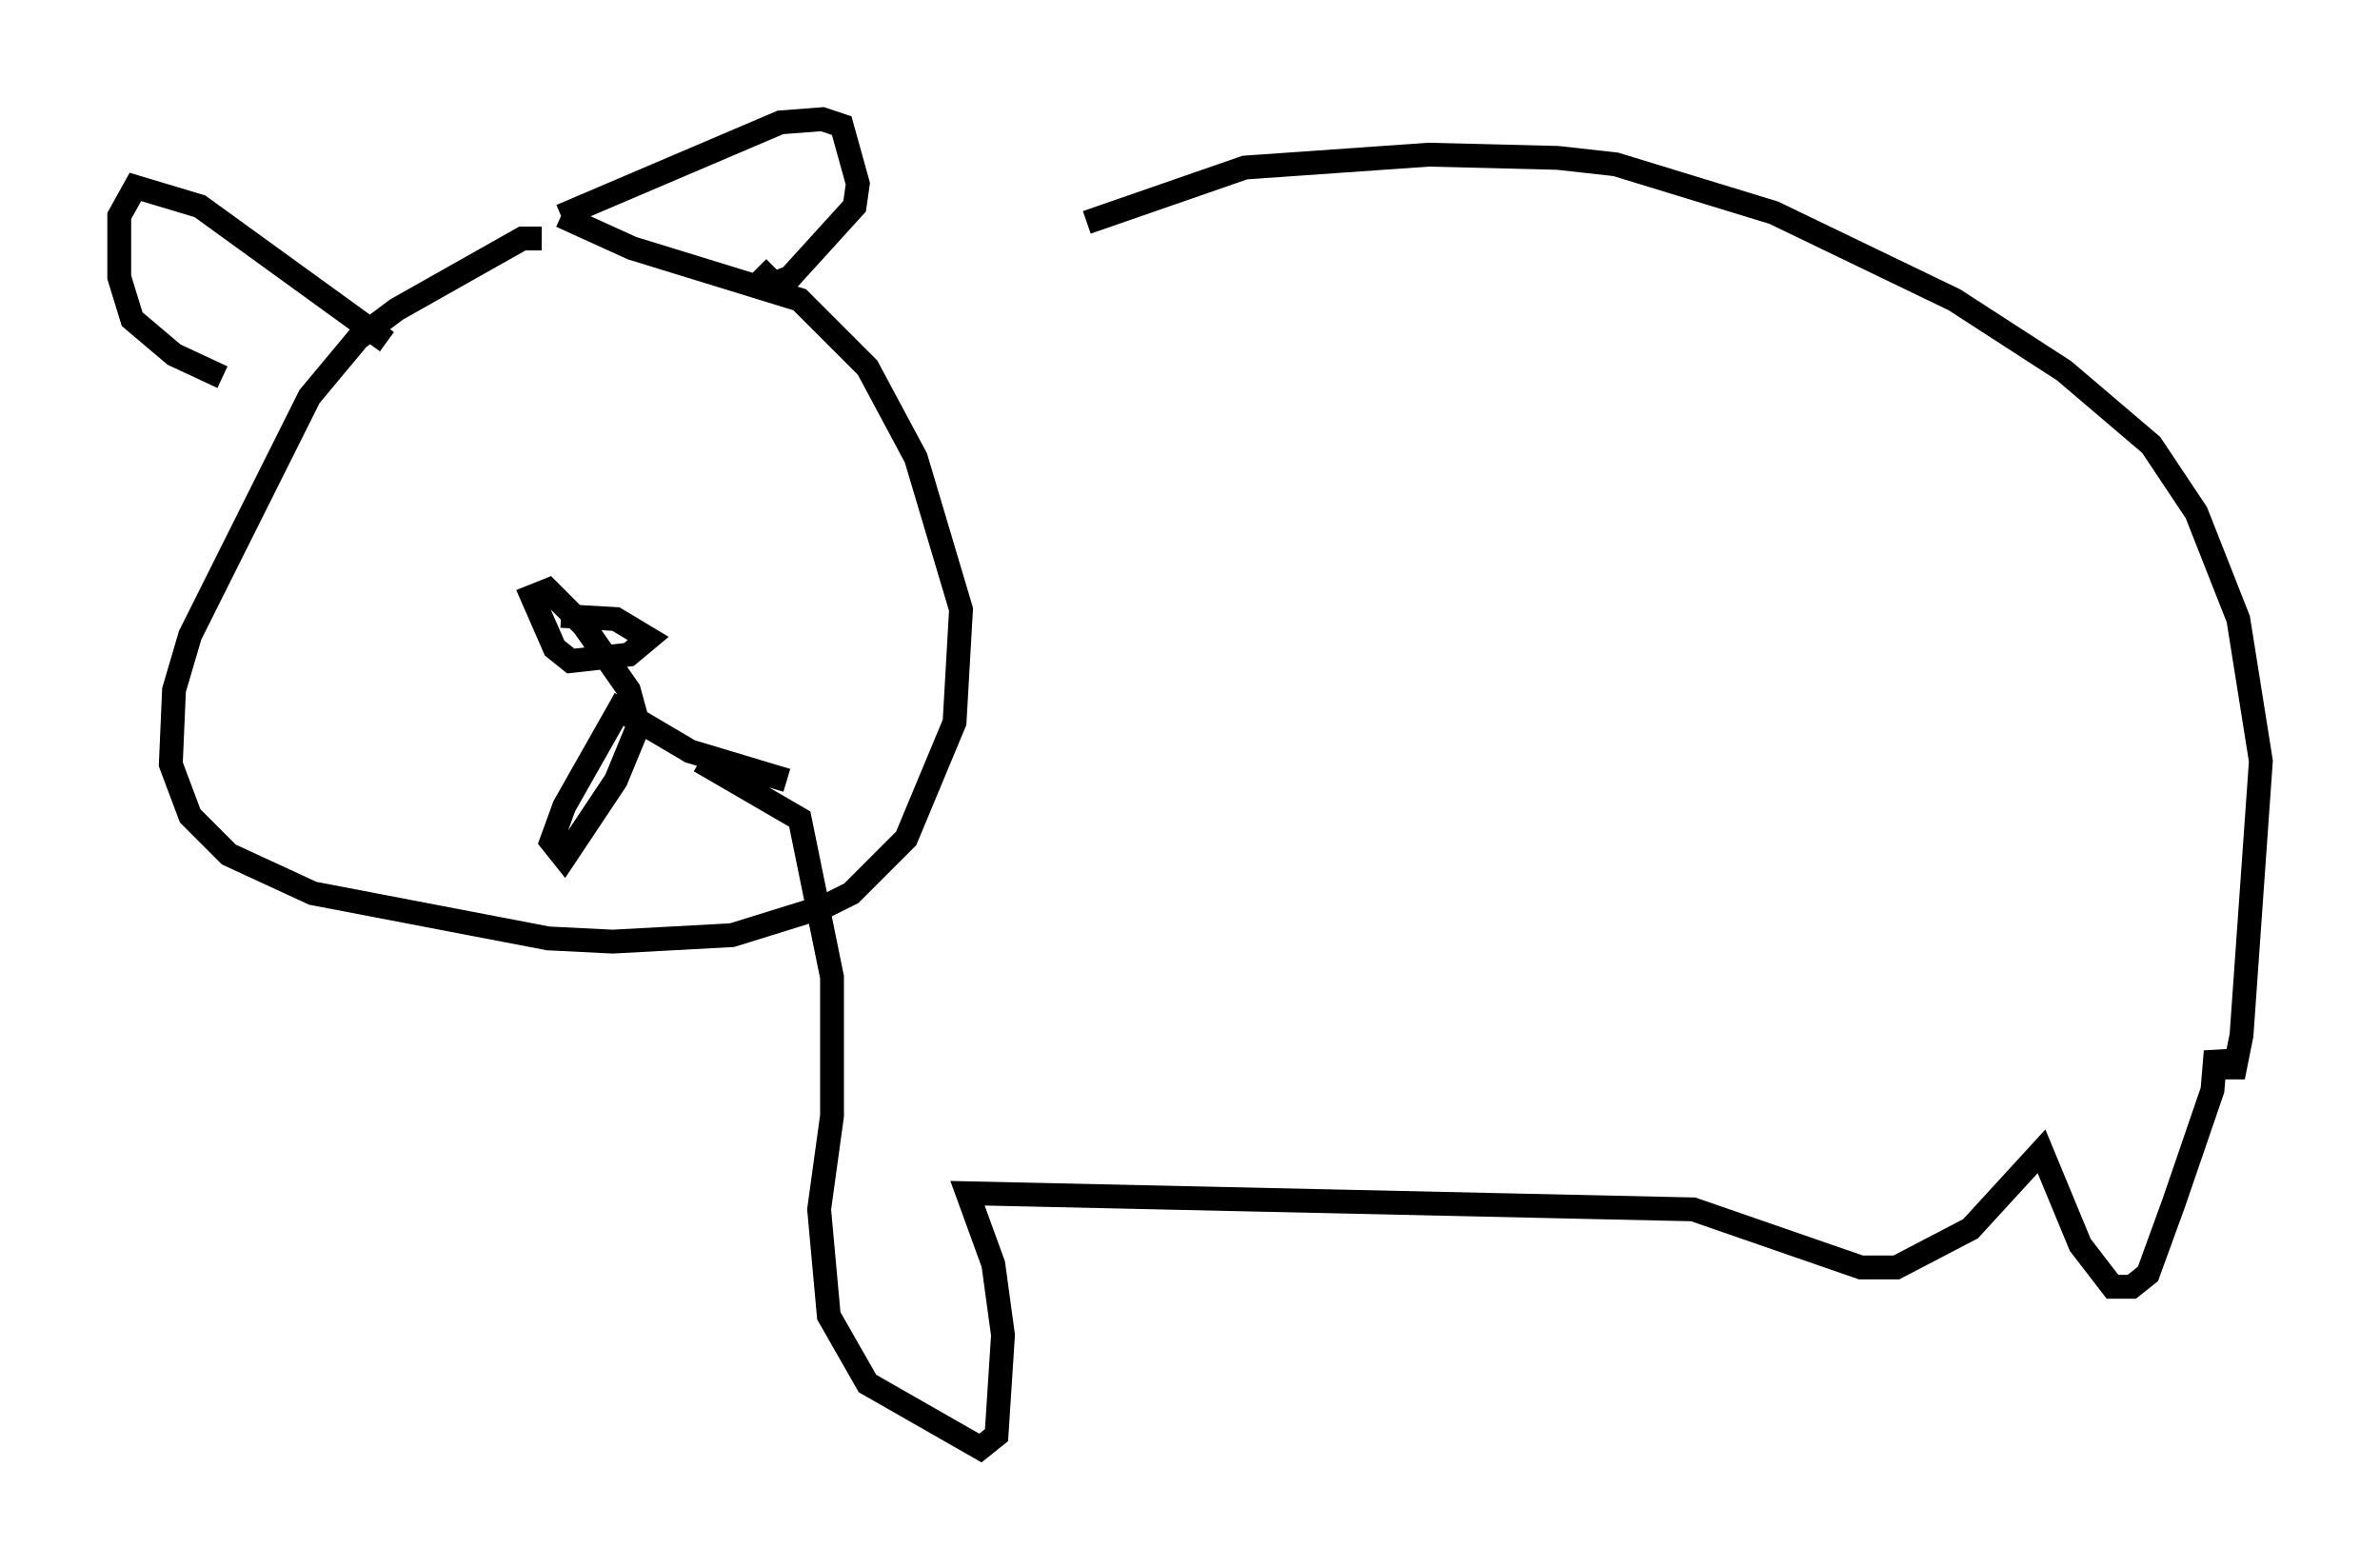<?xml version="1.0" encoding="utf-8" ?>
<svg baseProfile="full" height="65.75" version="1.1" width="99.85" xmlns="http://www.w3.org/2000/svg" xmlns:ev="http://www.w3.org/2001/xml-events" xmlns:xlink="http://www.w3.org/1999/xlink"><defs /><rect fill="white" height="65.75" width="99.85" x="0" y="0" /><path d="M31.116, 16.502 m14.479, -7.172 l6.631, -2.3 7.713, -0.541 l5.413, 0.135 2.436, 0.271 l6.631, 2.03 7.578, 3.654 l4.601, 2.977 3.654, 3.112 l1.894, 2.842 1.759, 4.465 l0.947, 5.954 -0.812, 11.502 l-0.271, 1.353 -0.677, 0.0 l-0.135, -0.677 -0.135, 1.624 l-1.624, 4.736 -1.083, 2.977 l-0.677, 0.541 -0.812, 0.0 l-1.353, -1.759 -1.624, -3.924 l-2.977, 3.248 -3.112, 1.624 l-1.488, 0.0 -7.036, -2.436 l-30.446, -0.677 1.083, 2.977 l0.406, 2.977 -0.271, 4.195 l-0.677, 0.541 -4.736, -2.706 l-1.624, -2.842 -0.406, -4.465 l0.541, -3.924 0.0, -5.819 l-1.353, -6.631 -4.195, -2.436 m-6.631, -21.921 l-0.812, 0.0 -5.277, 2.977 l-1.624, 1.218 -2.03, 2.436 l-5.007, 10.013 -0.677, 2.3 l-0.135, 3.112 0.812, 2.165 l1.624, 1.624 3.518, 1.624 l9.878, 1.894 2.706, 0.135 l5.007, -0.271 3.924, -1.218 l1.083, -0.541 2.3, -2.3 l2.03, -4.871 0.271, -4.736 l-1.894, -6.36 -2.03, -3.789 l-2.842, -2.842 -7.036, -2.165 l-2.977, -1.353 m0.0, 0.0 l9.202, -3.924 1.759, -0.135 l0.812, 0.271 0.677, 2.436 l-0.135, 0.947 -2.706, 2.977 l-0.677, 0.271 -0.677, -0.677 m-15.561, 3.112 l-7.848, -5.683 -2.706, -0.812 l-0.677, 1.218 0.0, 2.571 l0.541, 1.759 1.759, 1.488 l2.03, 0.947 m14.208, 10.013 l2.3, 0.135 1.353, 0.812 l-0.812, 0.677 -2.436, 0.271 l-0.677, -0.541 -0.947, -2.165 l0.677, -0.271 1.488, 1.488 l1.894, 2.706 0.406, 1.488 l-0.947, 2.3 -2.165, 3.248 l-0.541, -0.677 0.541, -1.488 l2.3, -4.059 2.977, 1.759 l4.059, 1.218 " fill="none" stroke="black" stroke-width="1" /></svg>